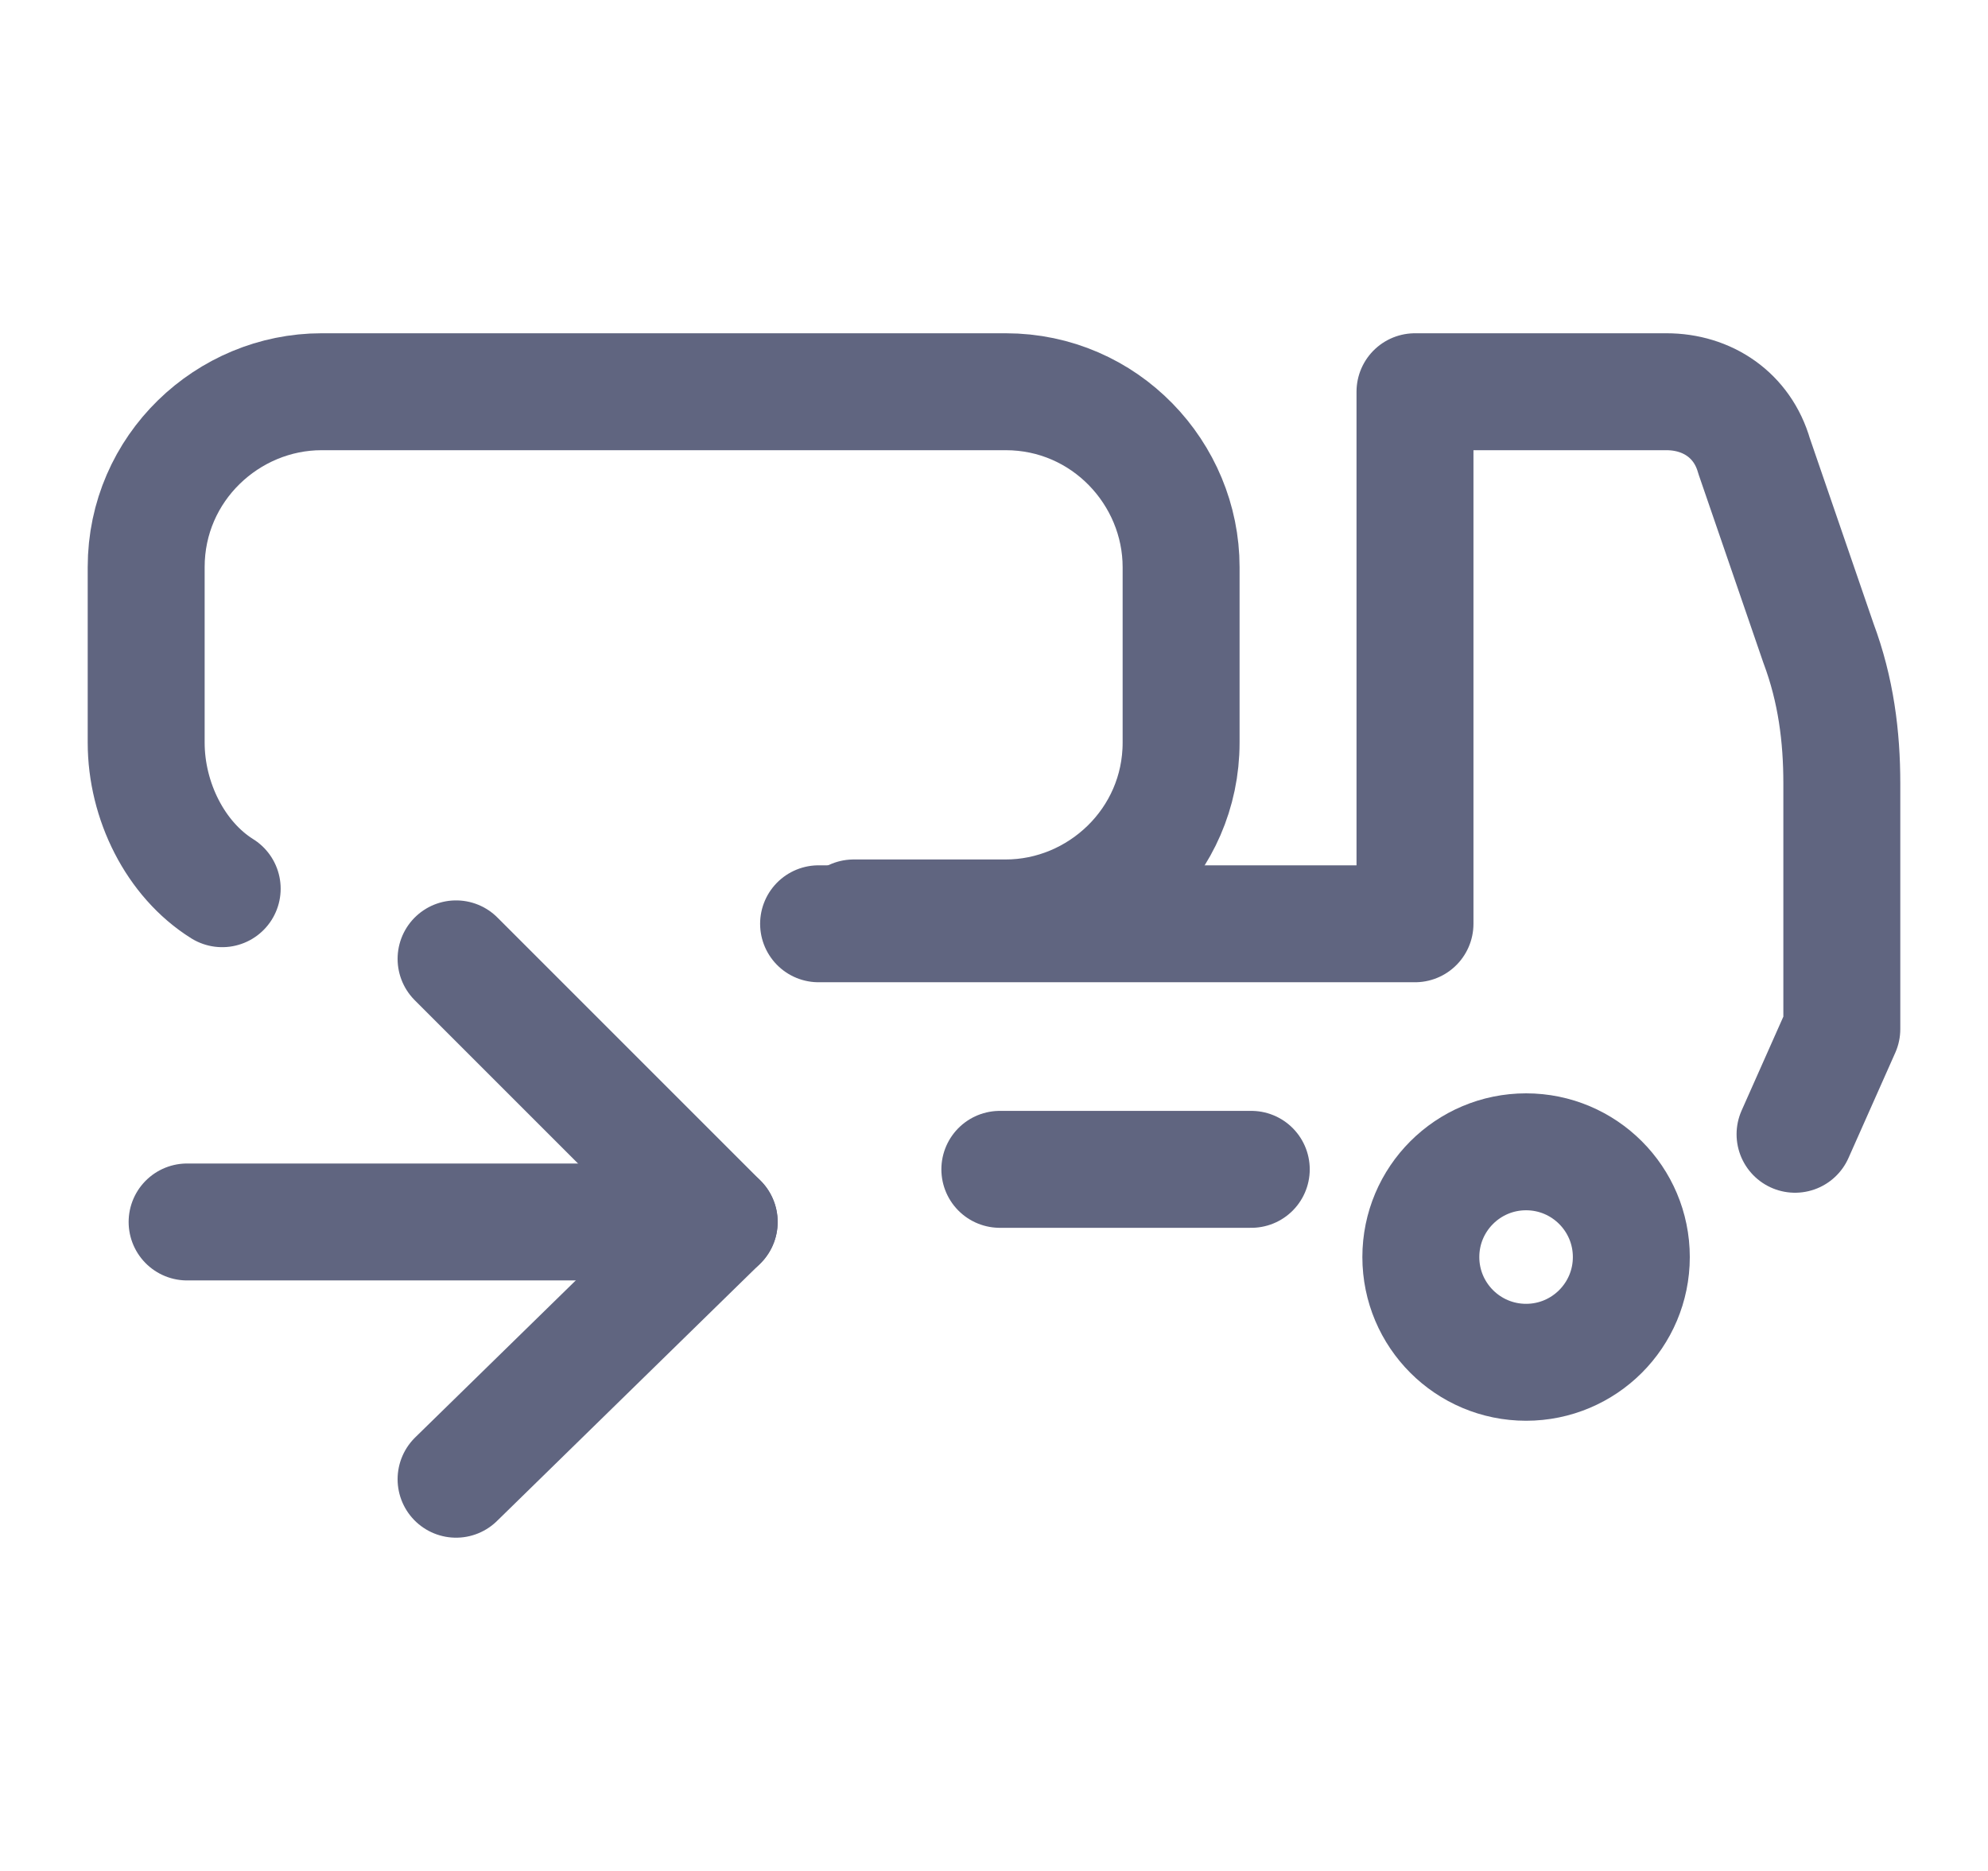 <svg width="17" height="16" viewBox="0 0 17 16" fill="none" xmlns="http://www.w3.org/2000/svg">
<path d="M1.9 7.6C1.5 7.35 1.25 6.85 1.25 6.35V4.85C1.25 4 1.95 3.35 2.75 3.35H8.6C9.45 3.35 10.1 4.05 10.1 4.85V6.35C10.1 7.2 9.4 7.85 8.6 7.85H7.3" stroke="#606580" stroke-miterlimit="10" stroke-linecap="round" stroke-linejoin="round"/>
<path d="M13.05 11.65C13.547 11.65 13.95 11.247 13.95 10.75C13.95 10.253 13.547 9.85 13.05 9.85C12.553 9.85 12.15 10.253 12.15 10.75C12.15 11.247 12.553 11.65 13.05 11.65Z" stroke="#606580" stroke-miterlimit="10" stroke-linecap="round" stroke-linejoin="round"/>
<path d="M10.7 10H8.55" stroke="#606580" stroke-miterlimit="10" stroke-linecap="round" stroke-linejoin="round"/>
<path d="M15.35 9.7L15.75 8.8V6.7C15.75 6.3 15.7 5.9 15.55 5.5L15 3.9C14.9 3.55 14.6 3.35 14.25 3.35H12.1V7.9H7" stroke="#606580" stroke-miterlimit="10" stroke-linecap="round" stroke-linejoin="round"/>
<path d="M3.9 8.2L6.15 10.45L3.9 12.65" stroke="#606580" stroke-miterlimit="10" stroke-linecap="round" stroke-linejoin="round"/>
<path d="M1.6 10.45H6.15" stroke="#606580" stroke-miterlimit="10" stroke-linecap="round" stroke-linejoin="round"/>
</svg>

